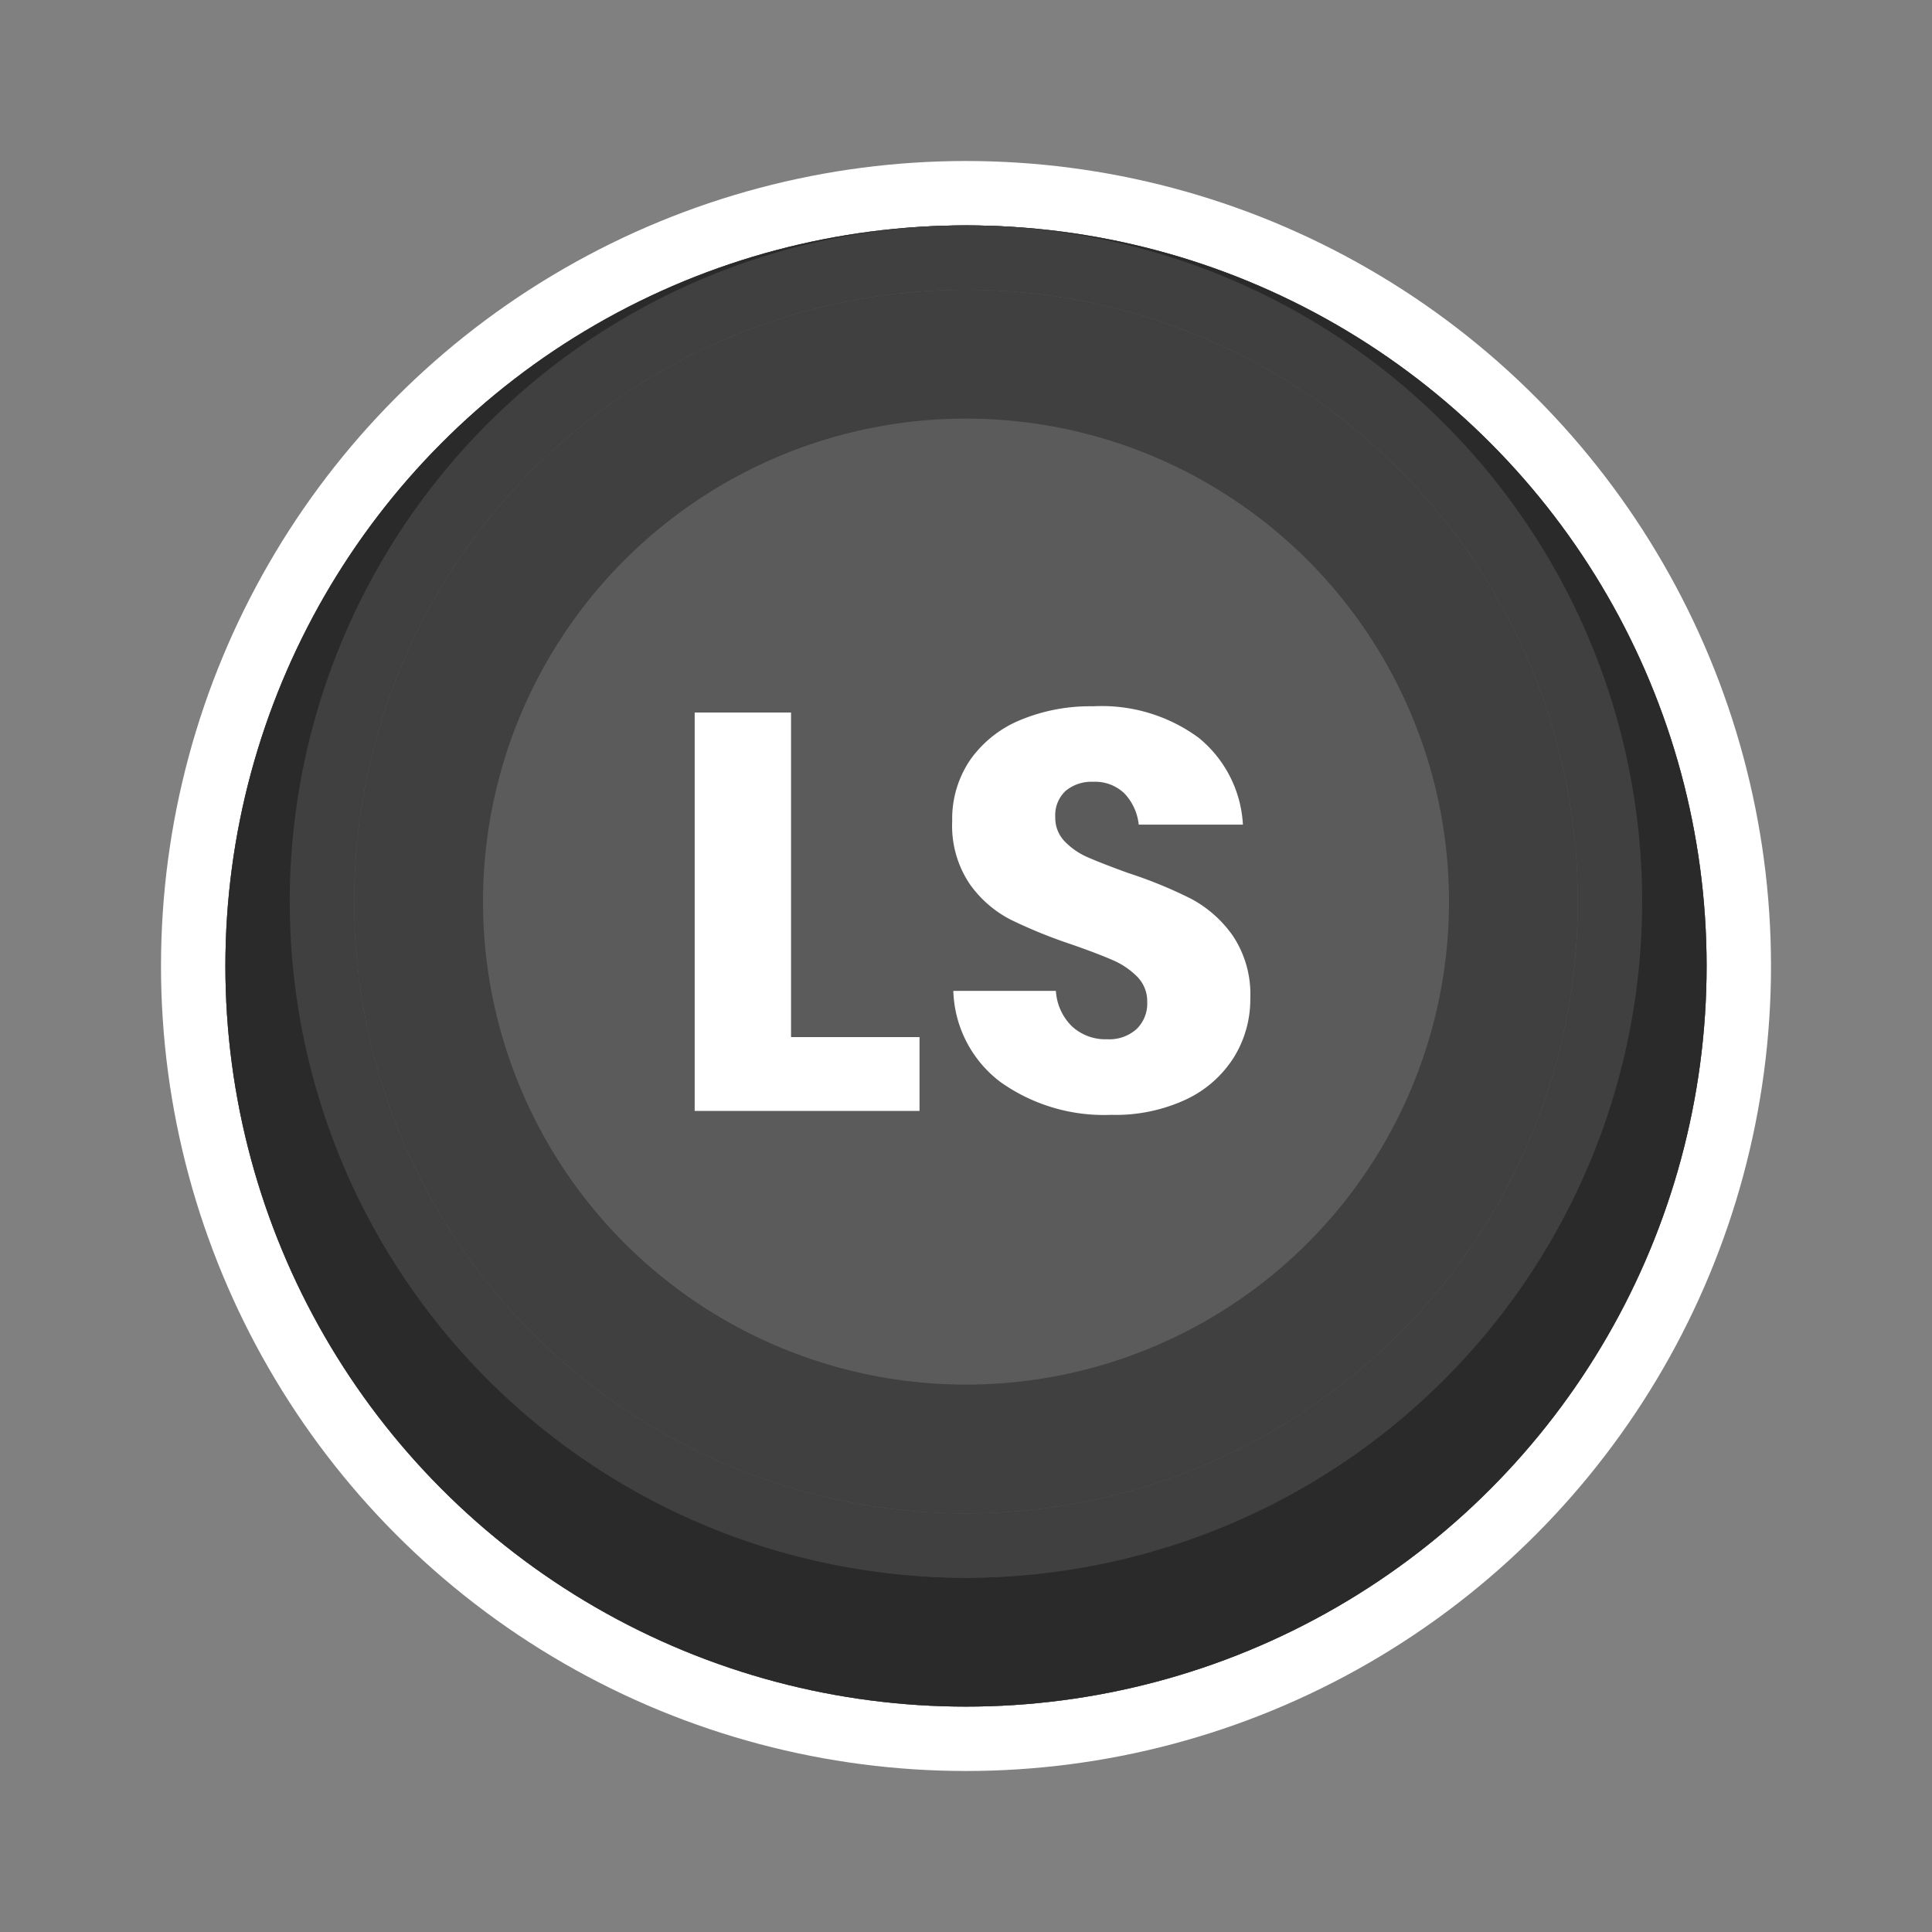 <svg xmlns="http://www.w3.org/2000/svg" xmlns:xlink="http://www.w3.org/1999/xlink" width="120" height="120" viewBox="0 0 120 120">
  <rect x="0" y="0" width="120" height="120" fill="#808080" stroke="none"/>
  <defs>
    <clipPath id="clip-button_xboxone_digital_analog_click_light_1">
      <rect width="120" height="120"/>
    </clipPath>
  </defs>
  <g id="button_xboxone_digital_analog_click_light_1" clip-path="url(#clip-button_xboxone_digital_analog_click_light_1)">
    <g id="Border_white_-_outer" data-name="Border white - outer" transform="translate(10 10)">
      <g id="Border_white_-_outer-2" data-name="Border white - outer" fill="none" stroke="#fff" stroke-width="4">
        <circle cx="50" cy="50" r="50" stroke="none"/>
        <circle cx="50" cy="50" r="48" fill="none"/>
      </g>
    </g>
    <g id="Border_white_-_inner" data-name="Border white - inner" transform="translate(18 18)">
      <g id="Border_white_-_inner-2" data-name="Border white - inner" fill="none" stroke="#fff" stroke-width="4">
        <circle cx="42" cy="42" r="42" stroke="none"/>
        <circle cx="42" cy="42" r="44" fill="none"/>
      </g>
    </g>
    <g id="Button_-_Base" data-name="Button - Base" transform="translate(14 14)">
      <g id="Button_-_Base-2" data-name="Button - Base" fill="#404040" stroke="#2a2a2a" stroke-width="8">
        <circle cx="46" cy="46" r="46" stroke="none"/>
        <circle cx="46" cy="46" r="42" fill="none"/>
      </g>
    </g>
    <g id="Button_-_Top" data-name="Button - Top" transform="translate(18 14)">
      <path id="Button_-_Top-2" data-name="Button - Top" d="M42,0A42,42,0,1,1,12.3,12.3,42,42,0,0,1,42,0Z" fill="#404040"/>
    </g>
    <g id="Button_-_Top_Alt" data-name="Button - Top Alt" transform="translate(22 18)">
      <g id="Button_-_Top-3" data-name="Button - Top" fill="#5b5b5b" stroke="#404040" stroke-width="8">
        <circle cx="38" cy="38" r="38" stroke="none"/>
        <circle cx="38" cy="38" r="34" fill="none"/>
      </g>
    </g>
    <path id="Path_152" data-name="Path 152" d="M-10.867-4.585h7.98V0H-16.852V-24.745h5.985Zm28.525-2.38a6.822,6.822,0,0,1-1,3.605A7.035,7.035,0,0,1,13.72-.735a10.358,10.358,0,0,1-4.707.98,11.087,11.087,0,0,1-6.86-2.03,7.355,7.355,0,0,1-2.94-5.67h6.37a3.362,3.362,0,0,0,1,2.205,3.069,3.069,0,0,0,2.188.8,2.539,2.539,0,0,0,1.82-.63,2.205,2.205,0,0,0,.665-1.68A2.169,2.169,0,0,0,10.64-8.33,4.8,4.8,0,0,0,9.118-9.363q-.91-.4-2.52-.963a30.939,30.939,0,0,1-3.833-1.557A7.058,7.058,0,0,1,.21-14.123,6.482,6.482,0,0,1-.857-17.99a6.512,6.512,0,0,1,1.12-3.815,7.12,7.12,0,0,1,3.1-2.468,11.3,11.3,0,0,1,4.533-.858,10.161,10.161,0,0,1,6.562,1.96A7.479,7.479,0,0,1,17.2-17.78H10.728a3.321,3.321,0,0,0-.892-1.943,2.625,2.625,0,0,0-1.943-.718,2.5,2.5,0,0,0-1.7.56,2.056,2.056,0,0,0-.648,1.645,2.089,2.089,0,0,0,.577,1.488,4.4,4.4,0,0,0,1.453,1q.875.385,2.52.98a27.7,27.7,0,0,1,3.885,1.592,7.432,7.432,0,0,1,2.59,2.293A6.549,6.549,0,0,1,17.658-6.965Z" transform="translate(60 69)" fill="#fff"/>
  </g>
</svg>
